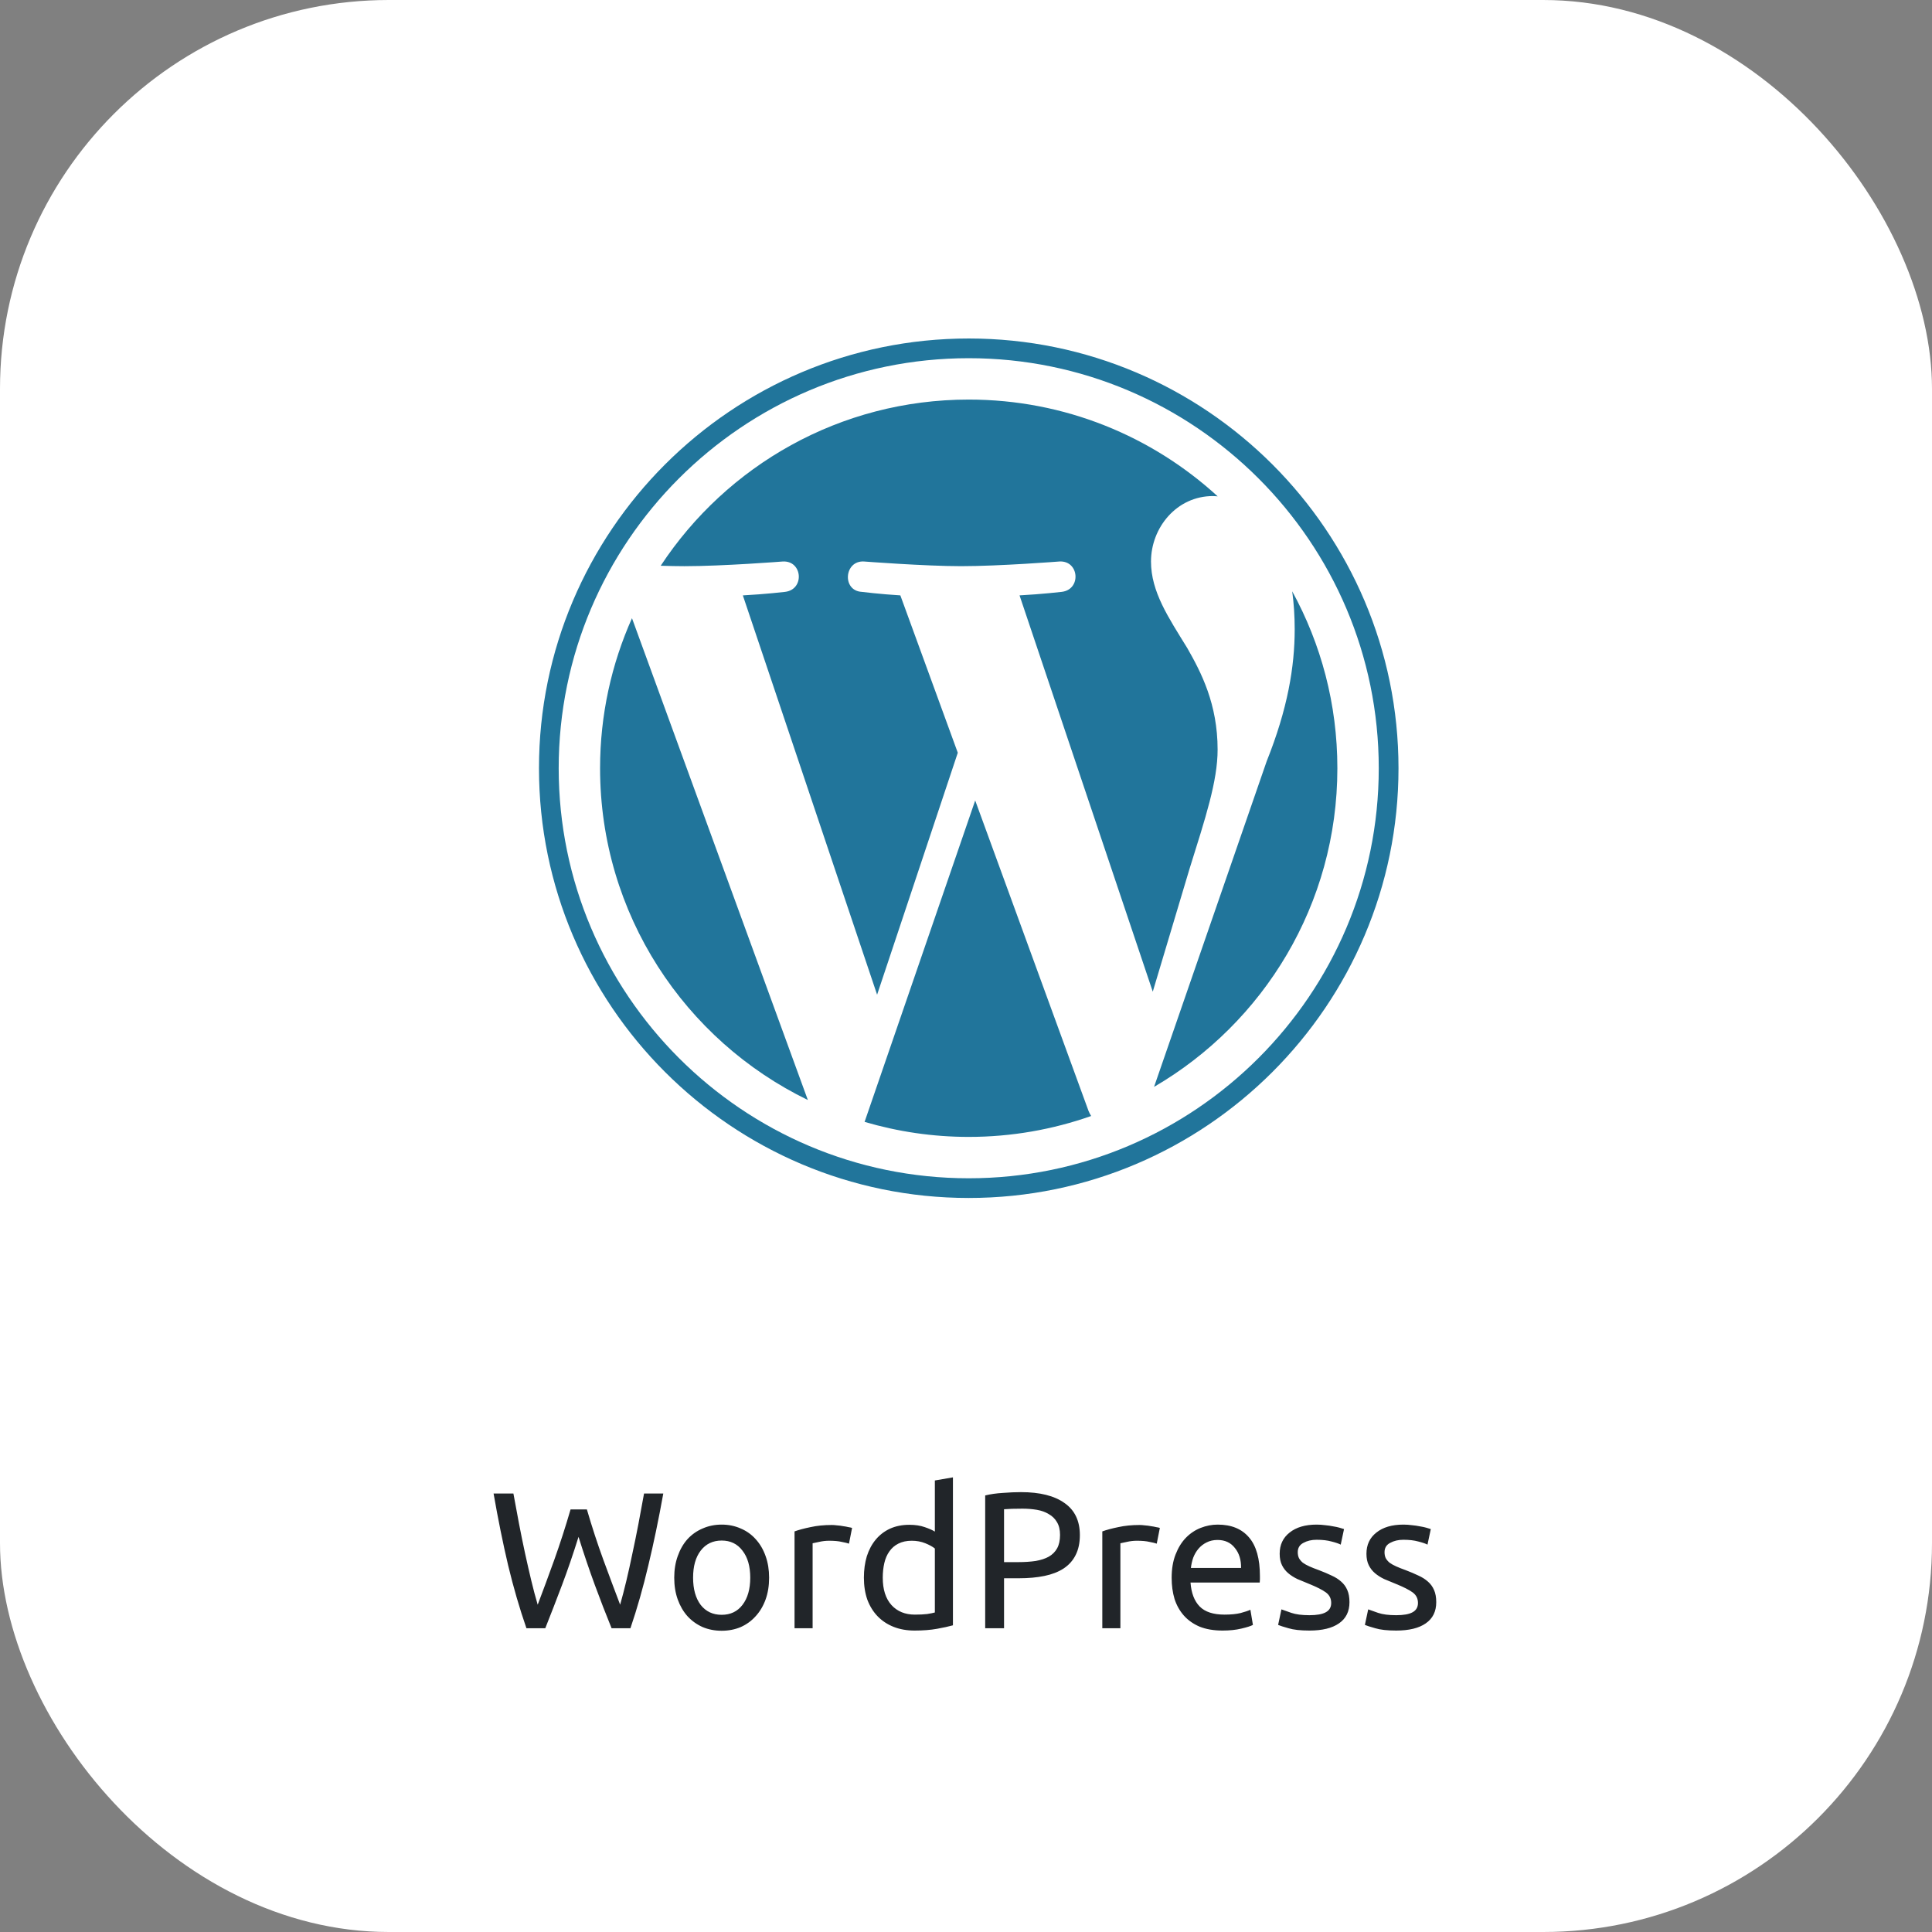 <svg width="159" height="159" viewBox="0 0 159 159" fill="none" xmlns="http://www.w3.org/2000/svg">
<rect x="0" y="0" width="159" height="159" fill="#808080" stroke="none"/>
<rect width="159" height="159" rx="32" fill="white"/>
<path d="M49.385 63.223C49.385 75.232 56.364 85.611 66.484 90.529L52.011 50.876C50.328 54.649 49.385 58.825 49.385 63.223Z" fill="#21759B"/>
<path d="M100.207 61.692C100.207 57.943 98.86 55.346 97.705 53.325C96.167 50.825 94.725 48.709 94.725 46.21C94.725 43.421 96.84 40.825 99.82 40.825C99.954 40.825 100.082 40.841 100.213 40.849C94.815 35.904 87.624 32.884 79.725 32.884C69.125 32.884 59.8 38.323 54.375 46.56C55.087 46.581 55.758 46.596 56.328 46.596C59.501 46.596 64.413 46.211 64.413 46.211C66.049 46.114 66.242 48.517 64.608 48.71C64.608 48.71 62.964 48.904 61.135 48.999L72.184 81.863L78.824 61.95L74.097 48.998C72.463 48.902 70.915 48.709 70.915 48.709C69.28 48.613 69.472 46.113 71.107 46.21C71.107 46.21 76.117 46.595 79.098 46.595C82.271 46.595 87.184 46.21 87.184 46.21C88.821 46.113 89.013 48.516 87.379 48.709C87.379 48.709 85.732 48.902 83.906 48.998L94.871 81.613L97.897 71.5C99.209 67.304 100.207 64.29 100.207 61.692Z" fill="#21759B"/>
<path d="M80.257 65.877L71.154 92.329C73.872 93.128 76.747 93.565 79.725 93.565C83.258 93.565 86.647 92.954 89.8 91.845C89.719 91.715 89.645 91.577 89.584 91.427L80.257 65.877Z" fill="#21759B"/>
<path d="M106.347 48.666C106.477 49.633 106.551 50.67 106.551 51.786C106.551 54.865 105.976 58.326 104.244 62.654L94.977 89.448C103.996 84.189 110.063 74.416 110.063 63.223C110.064 57.949 108.717 52.988 106.347 48.666Z" fill="#21759B"/>
<path d="M79.725 27.857C60.224 27.857 44.357 43.722 44.357 63.223C44.357 82.726 60.224 98.591 79.725 98.591C99.225 98.591 115.094 82.726 115.094 63.223C115.093 43.722 99.225 27.857 79.725 27.857ZM79.725 96.97C61.118 96.97 45.979 81.831 45.979 63.223C45.979 44.616 61.117 29.479 79.725 29.479C98.331 29.479 113.469 44.616 113.469 63.223C113.469 81.831 98.331 96.97 79.725 96.97Z" fill="#21759B"/>
<path d="M47.612 126.48C47.164 127.909 46.711 129.232 46.252 130.448C45.793 131.664 45.334 132.848 44.876 134H43.324C42.758 132.368 42.257 130.645 41.82 128.832C41.393 127.019 40.993 125.045 40.62 122.912H42.252C42.401 123.744 42.556 124.576 42.716 125.408C42.876 126.24 43.041 127.051 43.212 127.84C43.383 128.619 43.553 129.365 43.724 130.08C43.895 130.795 44.071 131.456 44.252 132.064C44.678 130.944 45.132 129.717 45.612 128.384C46.092 127.04 46.54 125.653 46.956 124.224H48.3C48.716 125.653 49.169 127.04 49.66 128.384C50.151 129.717 50.609 130.944 51.036 132.064C51.206 131.467 51.377 130.811 51.548 130.096C51.718 129.381 51.884 128.635 52.044 127.856C52.215 127.067 52.38 126.256 52.54 125.424C52.7 124.581 52.855 123.744 53.004 122.912H54.588C54.204 125.045 53.793 127.019 53.356 128.832C52.929 130.645 52.438 132.368 51.884 134H50.332C49.862 132.848 49.404 131.664 48.956 130.448C48.508 129.232 48.06 127.909 47.612 126.48ZM63.296 129.84C63.296 130.501 63.2 131.099 63.008 131.632C62.816 132.165 62.544 132.624 62.192 133.008C61.85 133.392 61.44 133.691 60.96 133.904C60.48 134.107 59.957 134.208 59.392 134.208C58.827 134.208 58.304 134.107 57.824 133.904C57.344 133.691 56.928 133.392 56.576 133.008C56.234 132.624 55.968 132.165 55.776 131.632C55.584 131.099 55.488 130.501 55.488 129.84C55.488 129.189 55.584 128.597 55.776 128.064C55.968 127.52 56.234 127.056 56.576 126.672C56.928 126.288 57.344 125.995 57.824 125.792C58.304 125.579 58.827 125.472 59.392 125.472C59.957 125.472 60.48 125.579 60.96 125.792C61.44 125.995 61.85 126.288 62.192 126.672C62.544 127.056 62.816 127.52 63.008 128.064C63.2 128.597 63.296 129.189 63.296 129.84ZM61.744 129.84C61.744 128.901 61.531 128.16 61.104 127.616C60.688 127.061 60.117 126.784 59.392 126.784C58.666 126.784 58.09 127.061 57.664 127.616C57.248 128.16 57.04 128.901 57.04 129.84C57.04 130.779 57.248 131.525 57.664 132.08C58.09 132.624 58.666 132.896 59.392 132.896C60.117 132.896 60.688 132.624 61.104 132.08C61.531 131.525 61.744 130.779 61.744 129.84ZM68.461 125.504C68.589 125.504 68.733 125.515 68.893 125.536C69.064 125.547 69.229 125.568 69.389 125.6C69.549 125.621 69.693 125.648 69.821 125.68C69.96 125.701 70.061 125.723 70.125 125.744L69.869 127.04C69.752 126.997 69.555 126.949 69.277 126.896C69.011 126.832 68.664 126.8 68.237 126.8C67.96 126.8 67.683 126.832 67.405 126.896C67.139 126.949 66.963 126.987 66.877 127.008V134H65.389V126.032C65.741 125.904 66.179 125.787 66.701 125.68C67.224 125.563 67.811 125.504 68.461 125.504ZM76.937 127.44C76.756 127.291 76.495 127.147 76.153 127.008C75.812 126.869 75.439 126.8 75.033 126.8C74.607 126.8 74.239 126.88 73.929 127.04C73.631 127.189 73.385 127.403 73.193 127.68C73.001 127.947 72.863 128.267 72.777 128.64C72.692 129.013 72.649 129.413 72.649 129.84C72.649 130.811 72.889 131.563 73.369 132.096C73.849 132.619 74.489 132.88 75.289 132.88C75.695 132.88 76.031 132.864 76.297 132.832C76.575 132.789 76.788 132.747 76.937 132.704V127.44ZM76.937 121.84L78.425 121.584V133.76C78.084 133.856 77.647 133.952 77.113 134.048C76.58 134.144 75.967 134.192 75.273 134.192C74.633 134.192 74.057 134.091 73.545 133.888C73.033 133.685 72.596 133.397 72.233 133.024C71.871 132.651 71.588 132.197 71.385 131.664C71.193 131.12 71.097 130.512 71.097 129.84C71.097 129.2 71.177 128.613 71.337 128.08C71.508 127.547 71.753 127.088 72.073 126.704C72.393 126.32 72.783 126.021 73.241 125.808C73.711 125.595 74.244 125.488 74.841 125.488C75.321 125.488 75.743 125.552 76.105 125.68C76.479 125.808 76.756 125.931 76.937 126.048V121.84ZM84.023 122.8C85.581 122.8 86.775 123.099 87.607 123.696C88.45 124.283 88.871 125.163 88.871 126.336C88.871 126.976 88.754 127.525 88.519 127.984C88.295 128.432 87.965 128.8 87.527 129.088C87.1 129.365 86.578 129.568 85.959 129.696C85.341 129.824 84.642 129.888 83.863 129.888H82.631V134H81.079V123.072C81.516 122.965 82.002 122.896 82.535 122.864C83.079 122.821 83.575 122.8 84.023 122.8ZM84.151 124.16C83.49 124.16 82.983 124.176 82.631 124.208V128.56H83.799C84.332 128.56 84.812 128.528 85.239 128.464C85.666 128.389 86.023 128.272 86.311 128.112C86.61 127.941 86.839 127.712 86.999 127.424C87.159 127.136 87.239 126.768 87.239 126.32C87.239 125.893 87.154 125.541 86.983 125.264C86.823 124.987 86.599 124.768 86.311 124.608C86.034 124.437 85.709 124.32 85.335 124.256C84.962 124.192 84.567 124.16 84.151 124.16ZM93.79 125.504C93.918 125.504 94.061 125.515 94.222 125.536C94.392 125.547 94.558 125.568 94.718 125.6C94.877 125.621 95.022 125.648 95.15 125.68C95.288 125.701 95.389 125.723 95.454 125.744L95.198 127.04C95.08 126.997 94.883 126.949 94.606 126.896C94.339 126.832 93.992 126.8 93.566 126.8C93.288 126.8 93.011 126.832 92.734 126.896C92.467 126.949 92.291 126.987 92.206 127.008V134H90.718V126.032C91.07 125.904 91.507 125.787 92.029 125.68C92.552 125.563 93.139 125.504 93.79 125.504ZM96.425 129.856C96.425 129.12 96.532 128.48 96.745 127.936C96.959 127.381 97.241 126.923 97.593 126.56C97.945 126.197 98.351 125.925 98.809 125.744C99.268 125.563 99.737 125.472 100.217 125.472C101.337 125.472 102.196 125.824 102.793 126.528C103.391 127.221 103.689 128.283 103.689 129.712C103.689 129.776 103.689 129.861 103.689 129.968C103.689 130.064 103.684 130.155 103.673 130.24H97.977C98.041 131.104 98.292 131.76 98.729 132.208C99.167 132.656 99.849 132.88 100.777 132.88C101.3 132.88 101.737 132.837 102.089 132.752C102.452 132.656 102.724 132.565 102.905 132.48L103.113 133.728C102.932 133.824 102.612 133.925 102.153 134.032C101.705 134.139 101.193 134.192 100.617 134.192C99.892 134.192 99.263 134.085 98.729 133.872C98.207 133.648 97.775 133.344 97.433 132.96C97.092 132.576 96.836 132.123 96.665 131.6C96.505 131.067 96.425 130.485 96.425 129.856ZM102.137 129.04C102.148 128.368 101.977 127.819 101.625 127.392C101.284 126.955 100.809 126.736 100.201 126.736C99.86 126.736 99.556 126.805 99.289 126.944C99.033 127.072 98.815 127.243 98.633 127.456C98.452 127.669 98.308 127.915 98.201 128.192C98.105 128.469 98.041 128.752 98.009 129.04H102.137ZM107.763 132.928C108.371 132.928 108.819 132.848 109.107 132.688C109.406 132.528 109.555 132.272 109.555 131.92C109.555 131.557 109.411 131.269 109.123 131.056C108.835 130.843 108.36 130.603 107.699 130.336C107.379 130.208 107.07 130.08 106.771 129.952C106.483 129.813 106.232 129.653 106.019 129.472C105.806 129.291 105.635 129.072 105.507 128.816C105.379 128.56 105.315 128.245 105.315 127.872C105.315 127.136 105.587 126.555 106.131 126.128C106.675 125.691 107.416 125.472 108.355 125.472C108.59 125.472 108.824 125.488 109.059 125.52C109.294 125.541 109.512 125.573 109.715 125.616C109.918 125.648 110.094 125.685 110.243 125.728C110.403 125.771 110.526 125.808 110.611 125.84L110.339 127.12C110.179 127.035 109.928 126.949 109.587 126.864C109.246 126.768 108.835 126.72 108.355 126.72C107.939 126.72 107.576 126.805 107.267 126.976C106.958 127.136 106.803 127.392 106.803 127.744C106.803 127.925 106.835 128.085 106.899 128.224C106.974 128.363 107.08 128.491 107.219 128.608C107.368 128.715 107.55 128.816 107.763 128.912C107.976 129.008 108.232 129.109 108.531 129.216C108.926 129.365 109.278 129.515 109.587 129.664C109.896 129.803 110.158 129.968 110.371 130.16C110.595 130.352 110.766 130.587 110.883 130.864C111 131.131 111.059 131.461 111.059 131.856C111.059 132.624 110.771 133.205 110.195 133.6C109.63 133.995 108.819 134.192 107.763 134.192C107.027 134.192 106.451 134.128 106.035 134C105.619 133.883 105.336 133.792 105.187 133.728L105.459 132.448C105.63 132.512 105.902 132.608 106.275 132.736C106.648 132.864 107.144 132.928 107.763 132.928ZM114.904 132.928C115.512 132.928 115.96 132.848 116.248 132.688C116.546 132.528 116.696 132.272 116.696 131.92C116.696 131.557 116.552 131.269 116.264 131.056C115.976 130.843 115.501 130.603 114.84 130.336C114.52 130.208 114.21 130.08 113.912 129.952C113.624 129.813 113.373 129.653 113.16 129.472C112.946 129.291 112.776 129.072 112.648 128.816C112.52 128.56 112.456 128.245 112.456 127.872C112.456 127.136 112.728 126.555 113.272 126.128C113.816 125.691 114.557 125.472 115.496 125.472C115.73 125.472 115.965 125.488 116.2 125.52C116.434 125.541 116.653 125.573 116.856 125.616C117.058 125.648 117.234 125.685 117.384 125.728C117.544 125.771 117.666 125.808 117.752 125.84L117.48 127.12C117.32 127.035 117.069 126.949 116.728 126.864C116.386 126.768 115.976 126.72 115.496 126.72C115.08 126.72 114.717 126.805 114.408 126.976C114.098 127.136 113.944 127.392 113.944 127.744C113.944 127.925 113.976 128.085 114.039 128.224C114.114 128.363 114.221 128.491 114.36 128.608C114.509 128.715 114.69 128.816 114.904 128.912C115.117 129.008 115.373 129.109 115.672 129.216C116.066 129.365 116.418 129.515 116.728 129.664C117.037 129.803 117.298 129.968 117.512 130.16C117.736 130.352 117.906 130.587 118.024 130.864C118.141 131.131 118.2 131.461 118.2 131.856C118.2 132.624 117.912 133.205 117.336 133.6C116.77 133.995 115.96 134.192 114.904 134.192C114.168 134.192 113.592 134.128 113.176 134C112.76 133.883 112.477 133.792 112.328 133.728L112.6 132.448C112.77 132.512 113.042 132.608 113.416 132.736C113.789 132.864 114.285 132.928 114.904 132.928Z" fill="#212529"/>
</svg>
